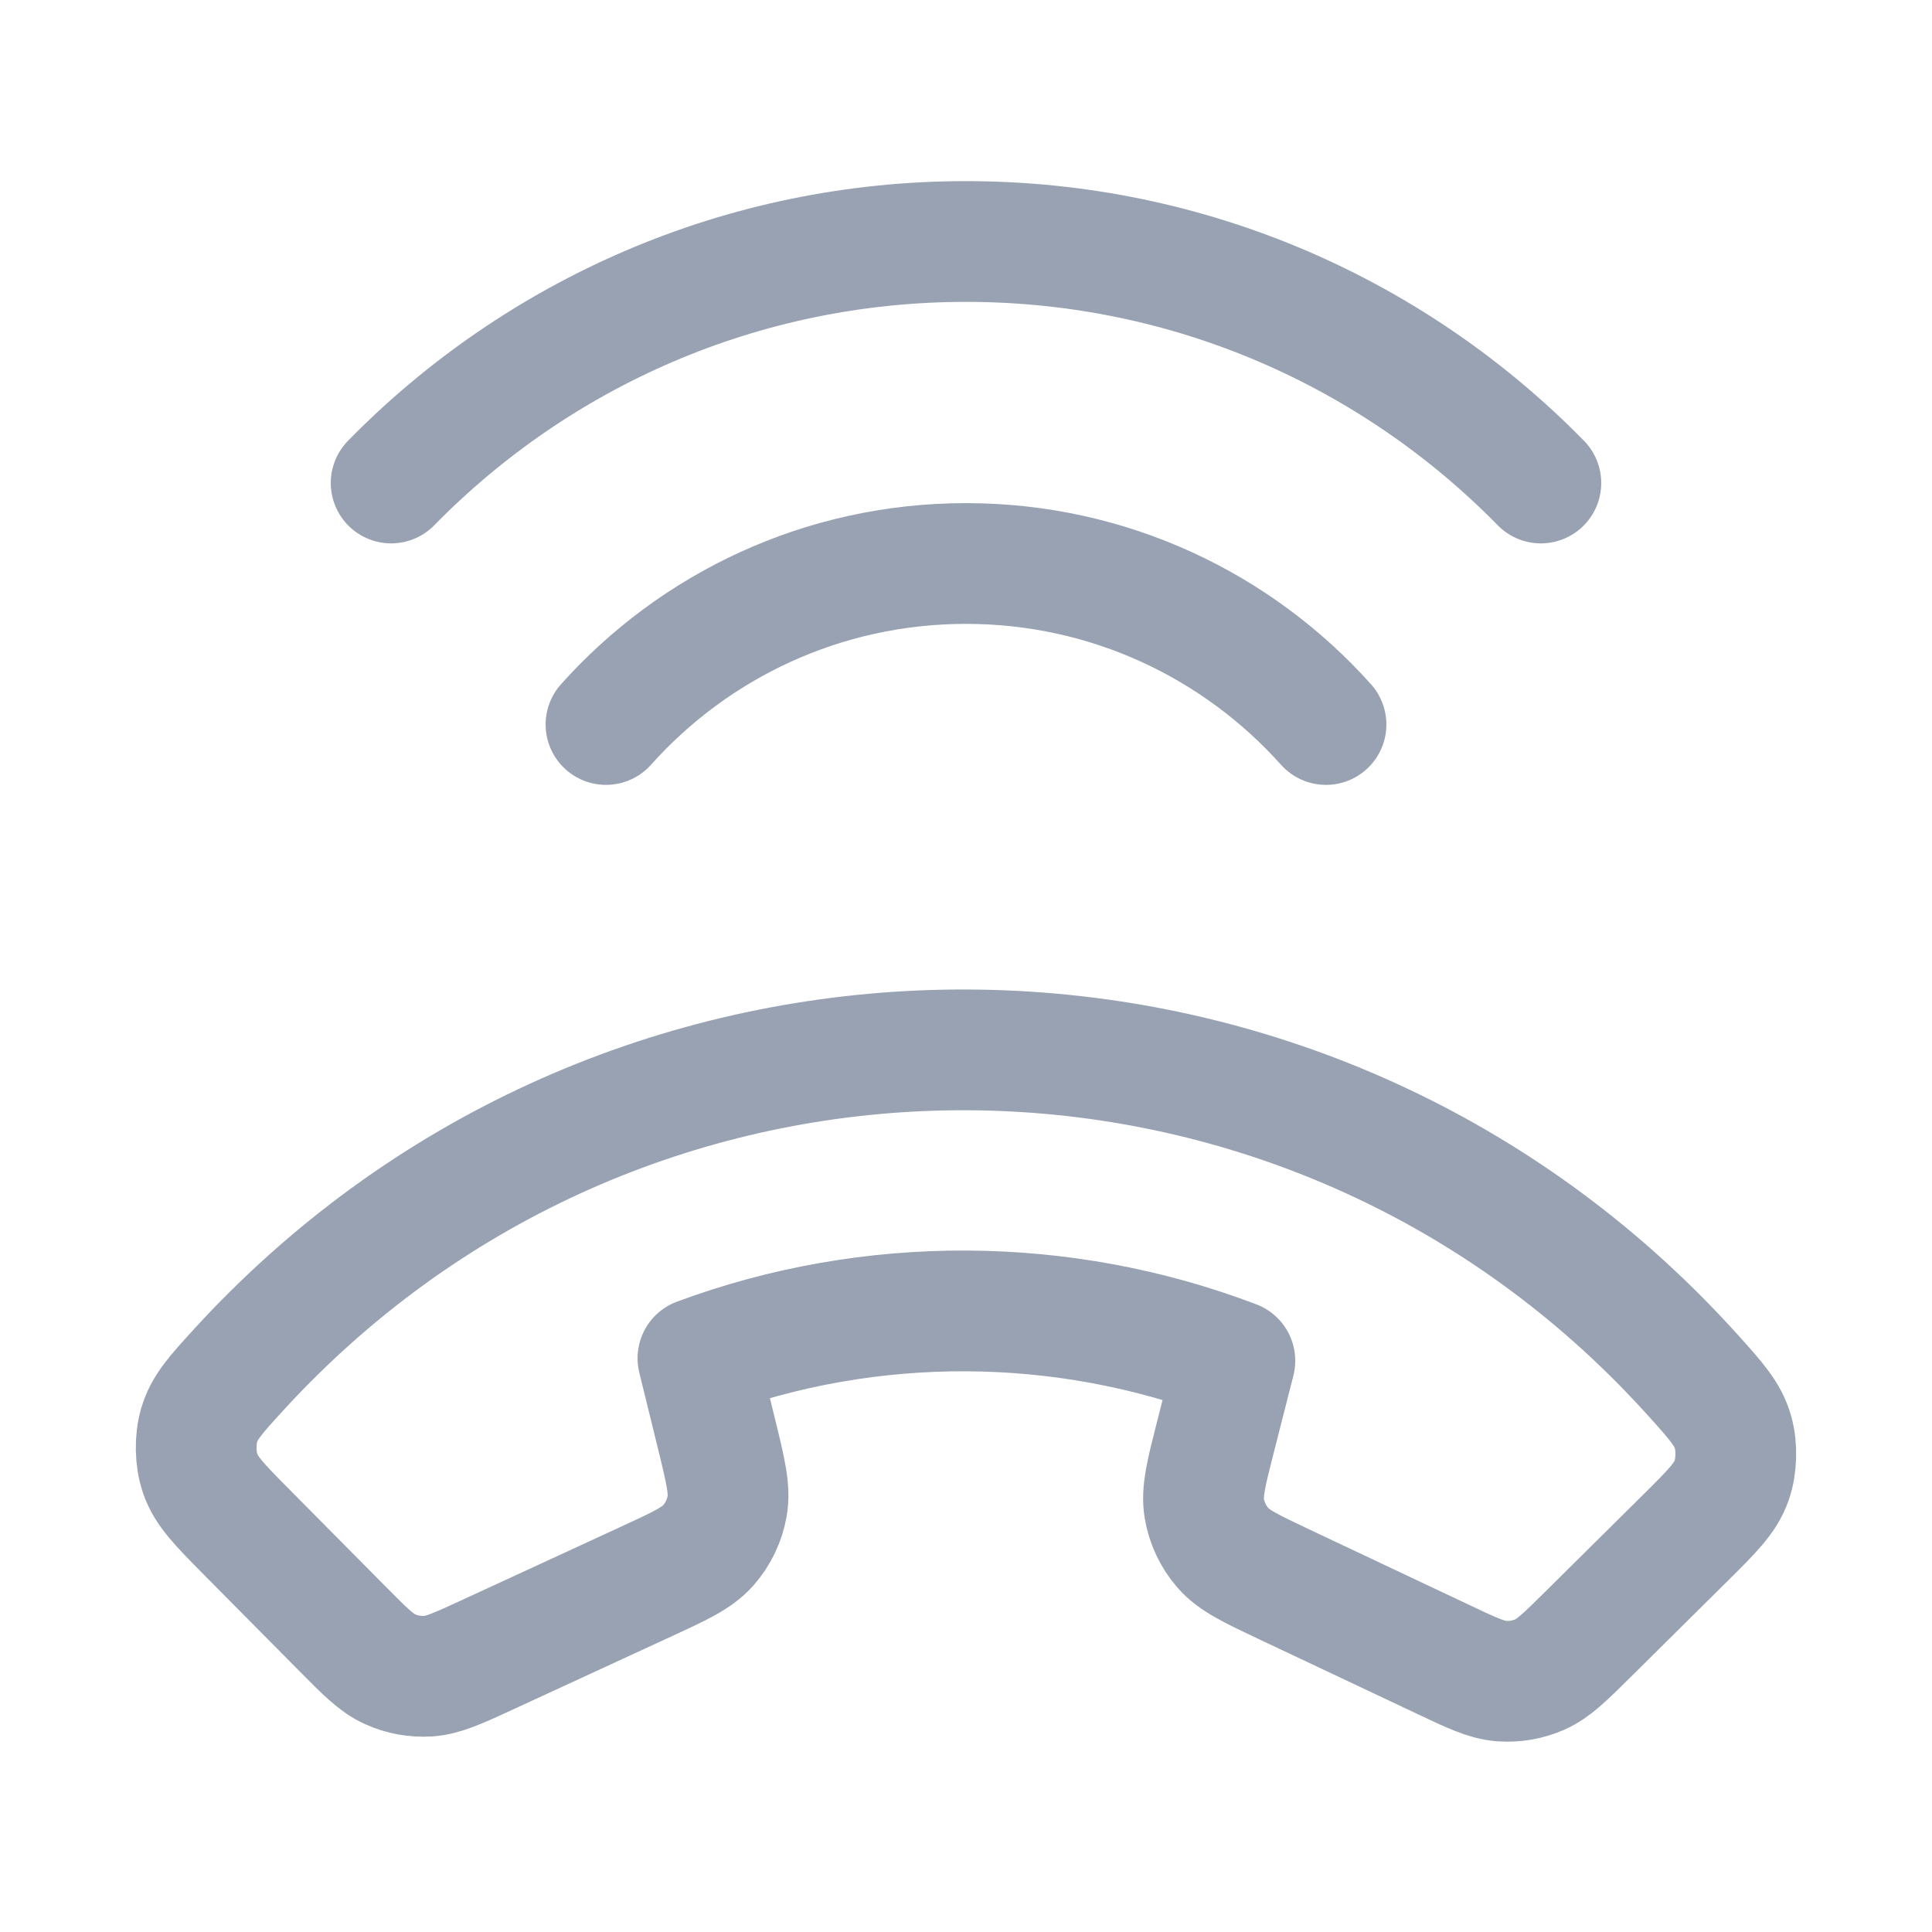 <svg width="24" height="24" viewBox="0 0 24 24" fill="none" xmlns="http://www.w3.org/2000/svg">
<path d="M4.859 6C6.673 4.149 9.203 3 12 3C14.797 3 17.326 4.149 19.141 6M16.472 9C15.373 7.772 13.777 7 12 7C10.223 7 8.626 7.772 7.528 9M3.392 16.571C8.171 11.835 15.885 11.87 20.621 16.65C20.765 16.796 20.905 16.944 21.041 17.095C21.324 17.41 21.465 17.568 21.528 17.792C21.58 17.974 21.573 18.212 21.511 18.391C21.435 18.61 21.265 18.778 20.925 19.115L19.729 20.3C19.442 20.584 19.299 20.726 19.129 20.801C18.98 20.867 18.816 20.895 18.652 20.883C18.468 20.869 18.285 20.783 17.92 20.61L15.967 19.688C15.542 19.487 15.33 19.387 15.192 19.229C15.07 19.089 14.99 18.918 14.96 18.736C14.926 18.529 14.984 18.301 15.1 17.846L15.34 16.904C13.203 16.09 10.814 16.077 8.67 16.873L8.902 17.817C9.014 18.274 9.069 18.502 9.033 18.709C9.001 18.891 8.919 19.061 8.797 19.199C8.658 19.356 8.444 19.455 8.018 19.651L6.056 20.556C5.69 20.725 5.506 20.809 5.321 20.822C5.158 20.832 4.994 20.803 4.845 20.735C4.676 20.659 4.534 20.516 4.25 20.229L3.065 19.033C2.728 18.693 2.56 18.523 2.486 18.303C2.425 18.124 2.421 17.886 2.474 17.704C2.539 17.481 2.682 17.325 2.968 17.012C3.104 16.863 3.246 16.715 3.392 16.571Z" stroke="#98A2B3" stroke-width="1.5" stroke-linecap="round" stroke-linejoin="round"/>
</svg>
